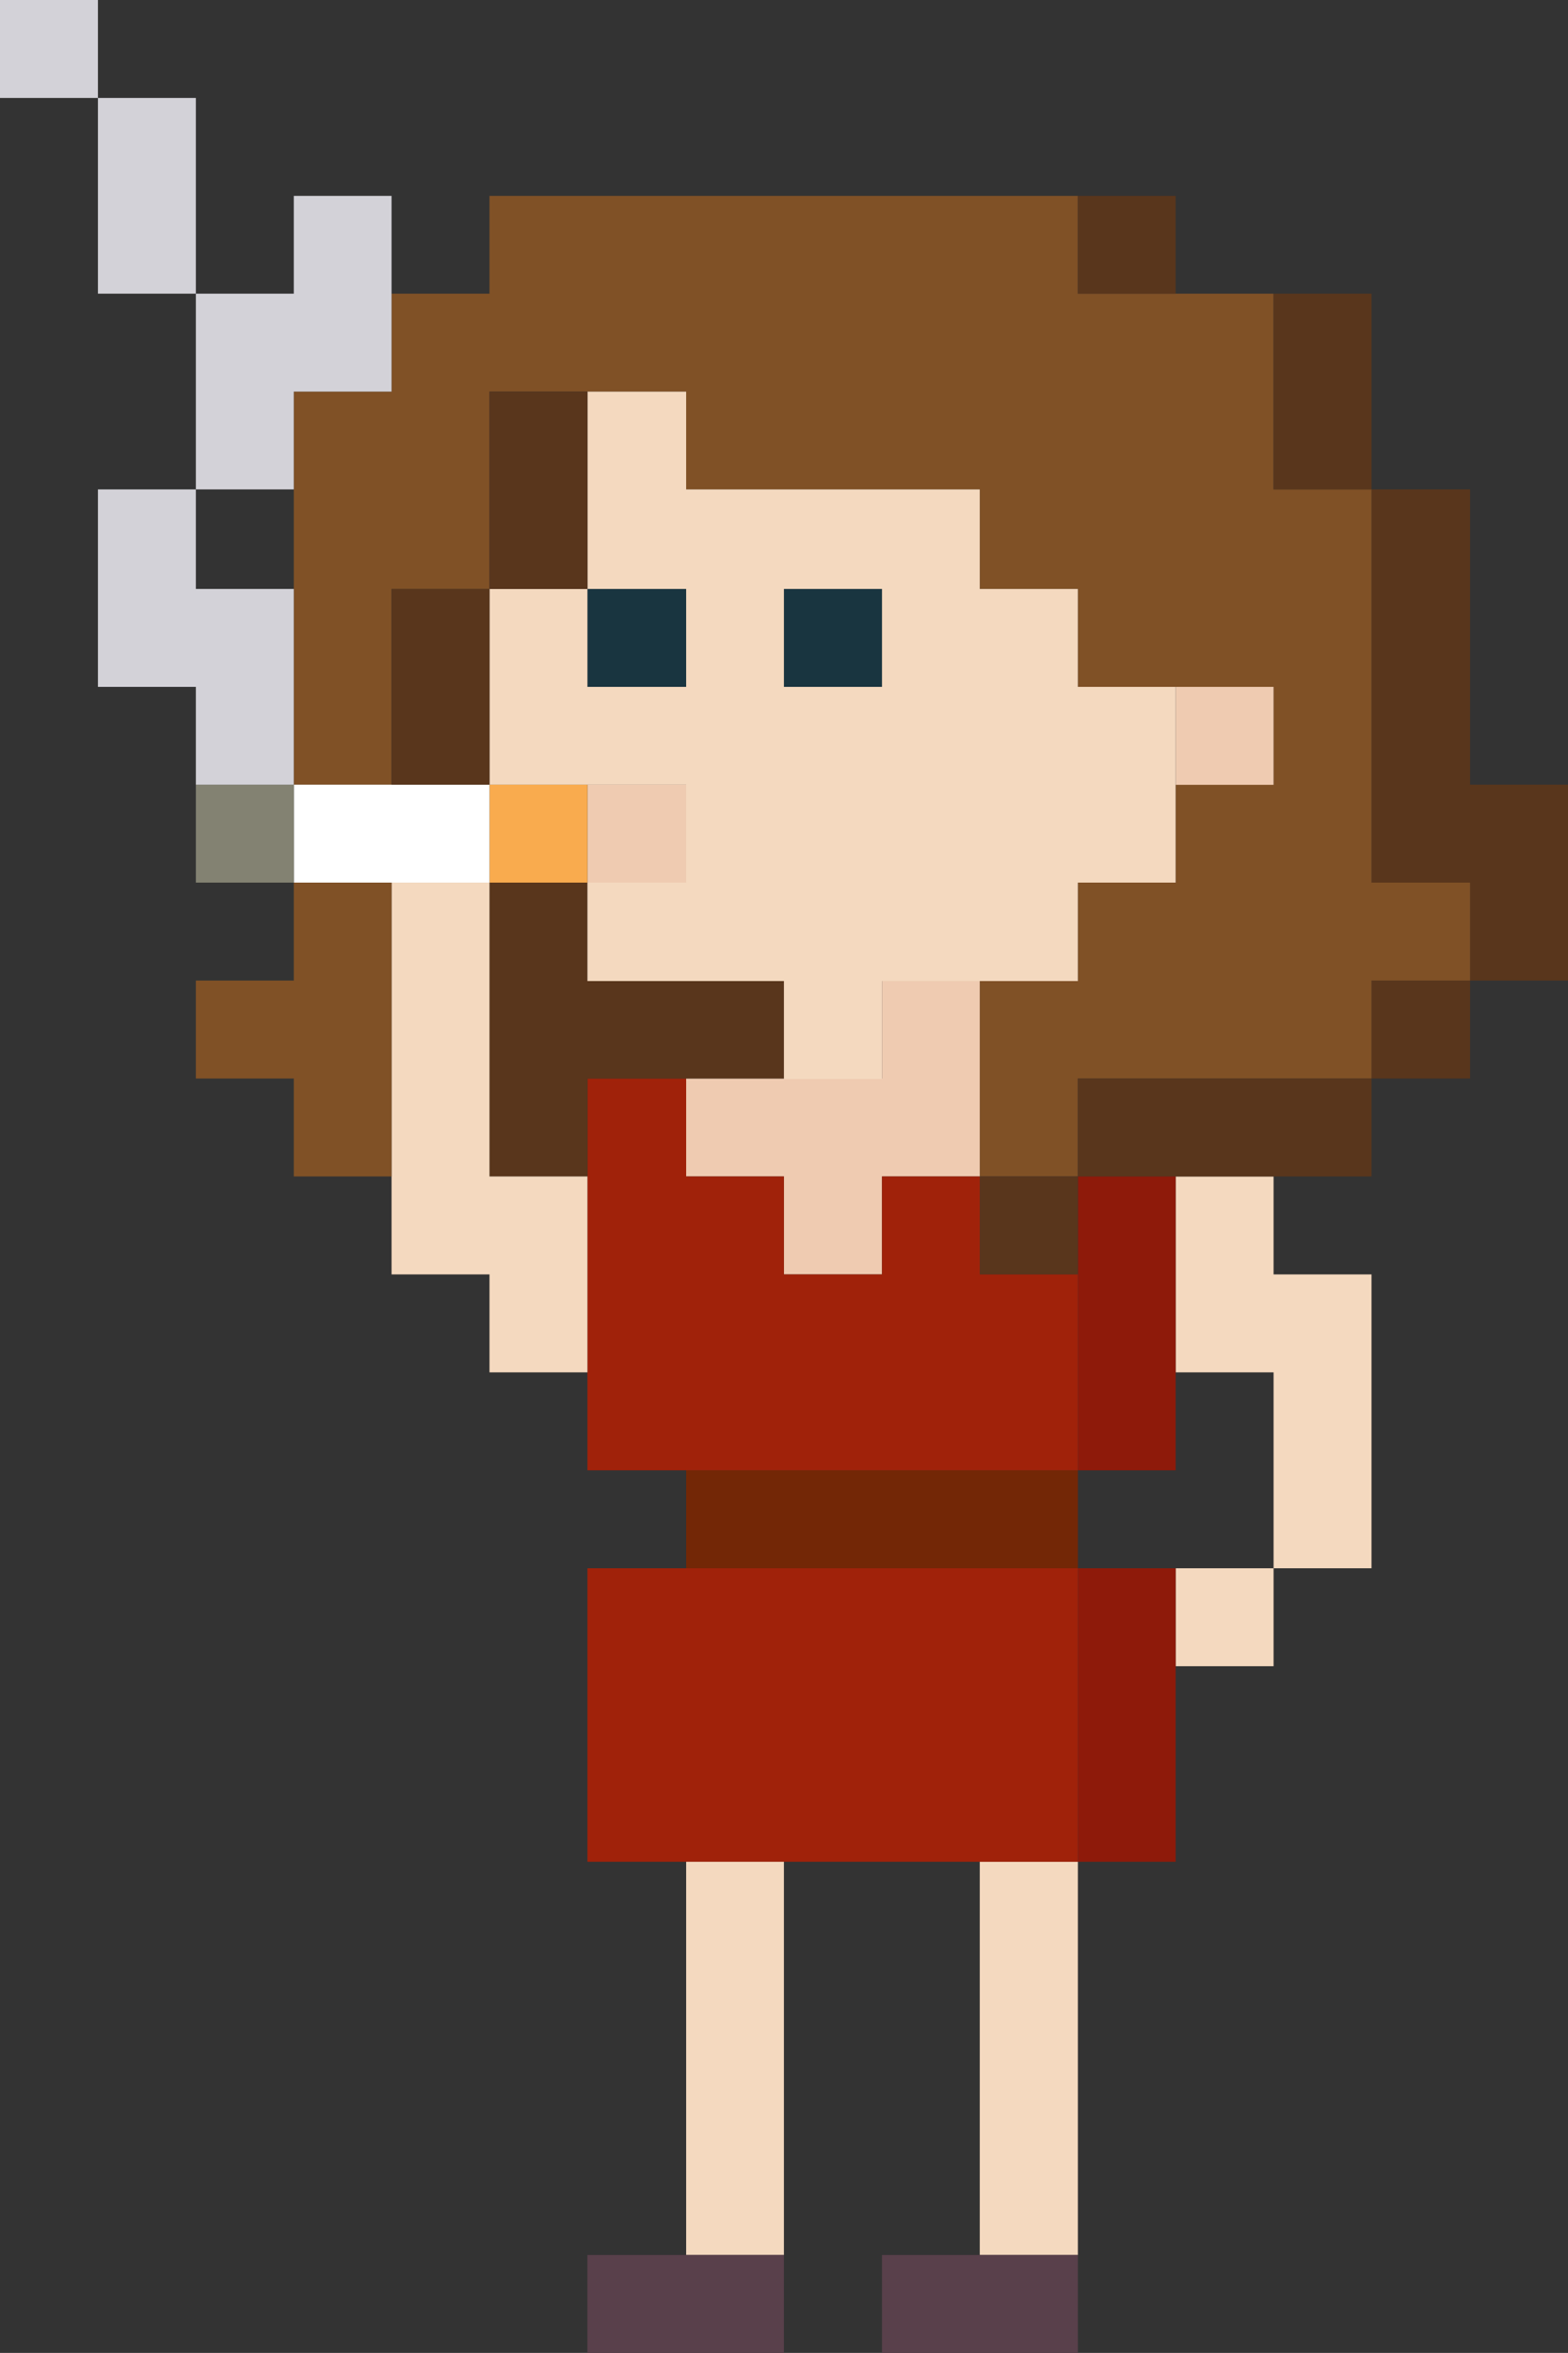 <svg xmlns="http://www.w3.org/2000/svg" viewBox="0 0 99.11 148.7"><rect x="0" y="0" width="99.11" height="148.7" fill="#333333" stroke="none"/><defs><style>.cls-1{fill:none;}.cls-2{fill:#59361c;}.cls-3{fill:#805126;}.cls-4{fill:#f4d9bf;}.cls-5{fill:#efcbb1;}.cls-6{fill:#8e1a0a;}.cls-7{fill:#a0220a;}.cls-8{fill:#59404b;}.cls-9{fill:#732706;}.cls-10{fill:#193540;}.cls-11{fill:#f9ab4e;}.cls-12{fill:#fff;}.cls-13{fill:#838272;}.cls-14{fill:#d3d2d8;}</style></defs><title>Ресурс 8</title><g id="Слой_2" data-name="Слой 2"><g id="Objects"><rect class="cls-1" x="12.38" y="30.93" width="6.19" height="6.28"/><polygon class="cls-1" points="80.5 86.73 74.31 86.73 74.31 92.92 68.13 92.92 68.13 99.11 74.31 99.11 80.5 99.11 80.5 92.92 80.5 86.73"/><polygon class="cls-2" points="92.92 49.59 92.92 43.41 92.92 37.22 92.92 30.93 86.69 30.93 86.69 37.22 86.69 43.41 86.69 49.59 86.69 55.78 92.92 55.78 92.92 61.97 99.11 61.97 99.11 55.78 99.11 49.59 92.92 49.59"/><rect class="cls-2" x="86.68" y="61.97" width="6.24" height="6.19"/><polygon class="cls-3" points="86.69 55.78 86.69 49.59 86.69 43.41 86.69 37.22 86.69 30.93 80.5 30.93 80.5 24.75 80.5 18.56 74.31 18.56 68.13 18.56 68.13 12.38 61.93 12.38 55.75 12.38 49.55 12.38 43.37 12.38 37.13 12.38 30.94 12.38 30.94 18.56 24.75 18.56 24.75 24.75 18.57 24.75 18.57 30.93 18.57 37.22 18.57 43.41 18.57 49.59 24.75 49.59 24.75 43.41 24.75 37.22 30.94 37.22 30.94 30.93 30.94 24.75 37.13 24.75 43.37 24.75 43.37 30.93 49.55 30.93 55.75 30.93 61.93 30.93 61.93 37.22 68.13 37.22 68.13 43.41 74.31 43.41 80.5 43.41 80.5 49.59 74.31 49.59 74.31 55.78 68.13 55.78 68.13 61.97 61.93 61.97 61.93 68.16 61.93 74.35 68.13 74.35 68.13 68.16 74.31 68.16 80.5 68.16 86.69 68.16 86.69 61.97 92.92 61.97 92.92 55.78 86.69 55.78"/><polygon class="cls-2" points="80.5 30.93 86.69 30.93 86.69 24.75 86.69 18.56 80.5 18.56 80.5 24.75 80.5 30.93"/><rect class="cls-4" x="74.31" y="99.11" width="6.19" height="6.19"/><polygon class="cls-4" points="74.31 80.54 74.31 86.73 80.5 86.73 80.5 92.92 80.5 99.11 86.69 99.11 86.69 92.92 86.69 86.73 86.69 80.54 80.5 80.54 80.5 74.35 74.31 74.35 74.31 80.54"/><polygon class="cls-2" points="74.31 68.16 68.13 68.16 68.13 74.35 74.31 74.35 80.5 74.35 86.69 74.35 86.69 68.16 80.5 68.16 74.31 68.16"/><rect class="cls-5" x="74.31" y="43.41" width="6.19" height="6.19"/><polygon class="cls-6" points="68.13 99.11 68.13 105.29 68.13 111.47 68.13 117.66 74.31 117.66 74.31 111.47 74.31 105.29 74.31 99.11 68.13 99.11"/><polygon class="cls-6" points="68.13 86.73 68.13 92.92 74.31 92.92 74.31 86.73 74.31 80.54 74.31 74.35 68.13 74.35 68.13 80.54 68.13 86.73"/><rect class="cls-2" x="68.13" y="12.38" width="6.18" height="6.18"/><polygon class="cls-4" points="61.93 123.85 61.93 130.04 61.93 136.32 61.93 142.51 68.13 142.51 68.13 136.32 68.13 130.04 68.13 123.85 68.13 117.66 61.93 117.66 61.93 123.85"/><polygon class="cls-7" points="68.13 105.29 68.13 99.11 61.93 99.11 55.75 99.11 49.55 99.11 43.37 99.11 37.13 99.11 37.13 105.29 37.13 111.47 37.13 117.66 43.37 117.66 49.55 117.66 55.75 117.66 61.93 117.66 68.13 117.66 68.13 111.47 68.13 105.29"/><rect class="cls-2" x="61.93" y="74.35" width="6.2" height="6.19"/><polygon class="cls-8" points="55.75 142.51 55.75 148.7 61.93 148.7 68.13 148.7 68.13 142.51 61.93 142.51 55.75 142.51"/><polygon class="cls-5" points="55.75 68.16 49.55 68.16 43.37 68.16 43.37 74.35 49.55 74.35 49.55 80.54 55.75 80.54 55.75 74.35 61.93 74.35 61.93 68.16 61.93 61.97 55.75 61.97 55.75 68.16"/><polygon class="cls-9" points="55.75 99.11 61.93 99.11 68.13 99.11 68.13 92.92 61.93 92.92 55.75 92.92 49.55 92.92 43.37 92.92 43.37 99.11 49.55 99.11 55.75 99.11"/><polygon class="cls-7" points="55.75 92.92 61.93 92.92 68.13 92.92 68.13 86.73 68.13 80.54 61.93 80.54 61.93 74.35 55.75 74.35 55.75 80.54 49.55 80.54 49.55 74.35 43.37 74.35 43.37 68.16 37.13 68.16 37.13 74.35 37.13 80.54 37.13 86.73 37.13 92.92 43.37 92.92 49.55 92.92 55.75 92.92"/><rect class="cls-10" x="49.55" y="37.22" width="6.2" height="6.19"/><polygon class="cls-4" points="43.37 123.85 43.37 130.04 43.37 136.32 43.37 142.51 49.55 142.51 49.55 136.32 49.55 130.04 49.55 123.85 49.55 117.66 43.37 117.66 43.37 123.85"/><polygon class="cls-2" points="49.55 61.97 43.37 61.97 37.13 61.97 37.13 55.78 30.94 55.78 30.94 61.97 30.94 68.16 30.94 74.35 37.13 74.35 37.13 68.16 43.37 68.16 49.55 68.16 49.55 61.97"/><polygon class="cls-8" points="37.13 142.51 37.13 148.7 43.37 148.7 49.55 148.7 49.55 142.51 43.37 142.51 37.13 142.51"/><rect class="cls-5" x="37.13" y="49.59" width="6.24" height="6.19"/><rect class="cls-10" x="37.13" y="37.22" width="6.24" height="6.19"/><polygon class="cls-4" points="37.13 74.35 30.94 74.35 30.94 68.16 30.94 61.97 30.94 55.78 24.75 55.78 24.75 61.97 24.75 68.16 24.75 74.35 24.75 80.54 30.94 80.54 30.94 86.73 37.13 86.73 37.13 80.54 37.13 74.35"/><rect class="cls-11" x="30.94" y="49.59" width="6.19" height="6.19"/><path class="cls-4" d="M30.94,49.59H43.37v6.19H37.13V62H49.55v6.19h6.2V62H68.13V55.78h6.18V43.41H68.13V37.22h-6.2V30.93H43.37V24.75H37.13V37.22h6.24v6.19H37.13V37.22H30.94V49.59ZM49.55,37.22h6.2v6.19h-6.2Z"/><polygon class="cls-2" points="37.13 30.93 37.13 24.75 30.94 24.75 30.94 30.93 30.94 37.22 37.13 37.22 37.13 30.93"/><polygon class="cls-12" points="30.94 55.78 30.94 49.59 24.75 49.59 18.57 49.59 18.57 55.78 24.75 55.78 30.94 55.78"/><polygon class="cls-2" points="30.94 43.41 30.94 37.22 24.75 37.22 24.75 43.41 24.75 49.59 30.94 49.59 30.94 43.41"/><polygon class="cls-3" points="24.75 61.97 24.75 55.78 18.57 55.78 18.57 61.97 12.38 61.97 12.38 68.16 18.57 68.16 18.57 74.35 24.75 74.35 24.75 68.16 24.75 61.97"/><rect class="cls-13" x="12.38" y="49.59" width="6.19" height="6.19"/><polygon class="cls-14" points="18.57 43.41 18.57 37.22 12.38 37.22 12.38 30.93 6.19 30.93 6.19 37.22 6.19 43.41 12.38 43.41 12.38 49.59 18.57 49.59 18.57 43.41"/><polygon class="cls-14" points="18.57 24.75 24.75 24.75 24.75 18.56 24.75 12.38 18.57 12.38 18.57 18.56 12.38 18.56 12.38 24.75 12.38 30.93 18.57 30.93 18.57 24.75"/><polygon class="cls-14" points="12.38 6.19 6.19 6.19 6.19 12.38 6.19 18.56 12.38 18.56 12.38 12.38 12.38 6.19"/><rect class="cls-14" width="6.19" height="6.19"/></g></g></svg>